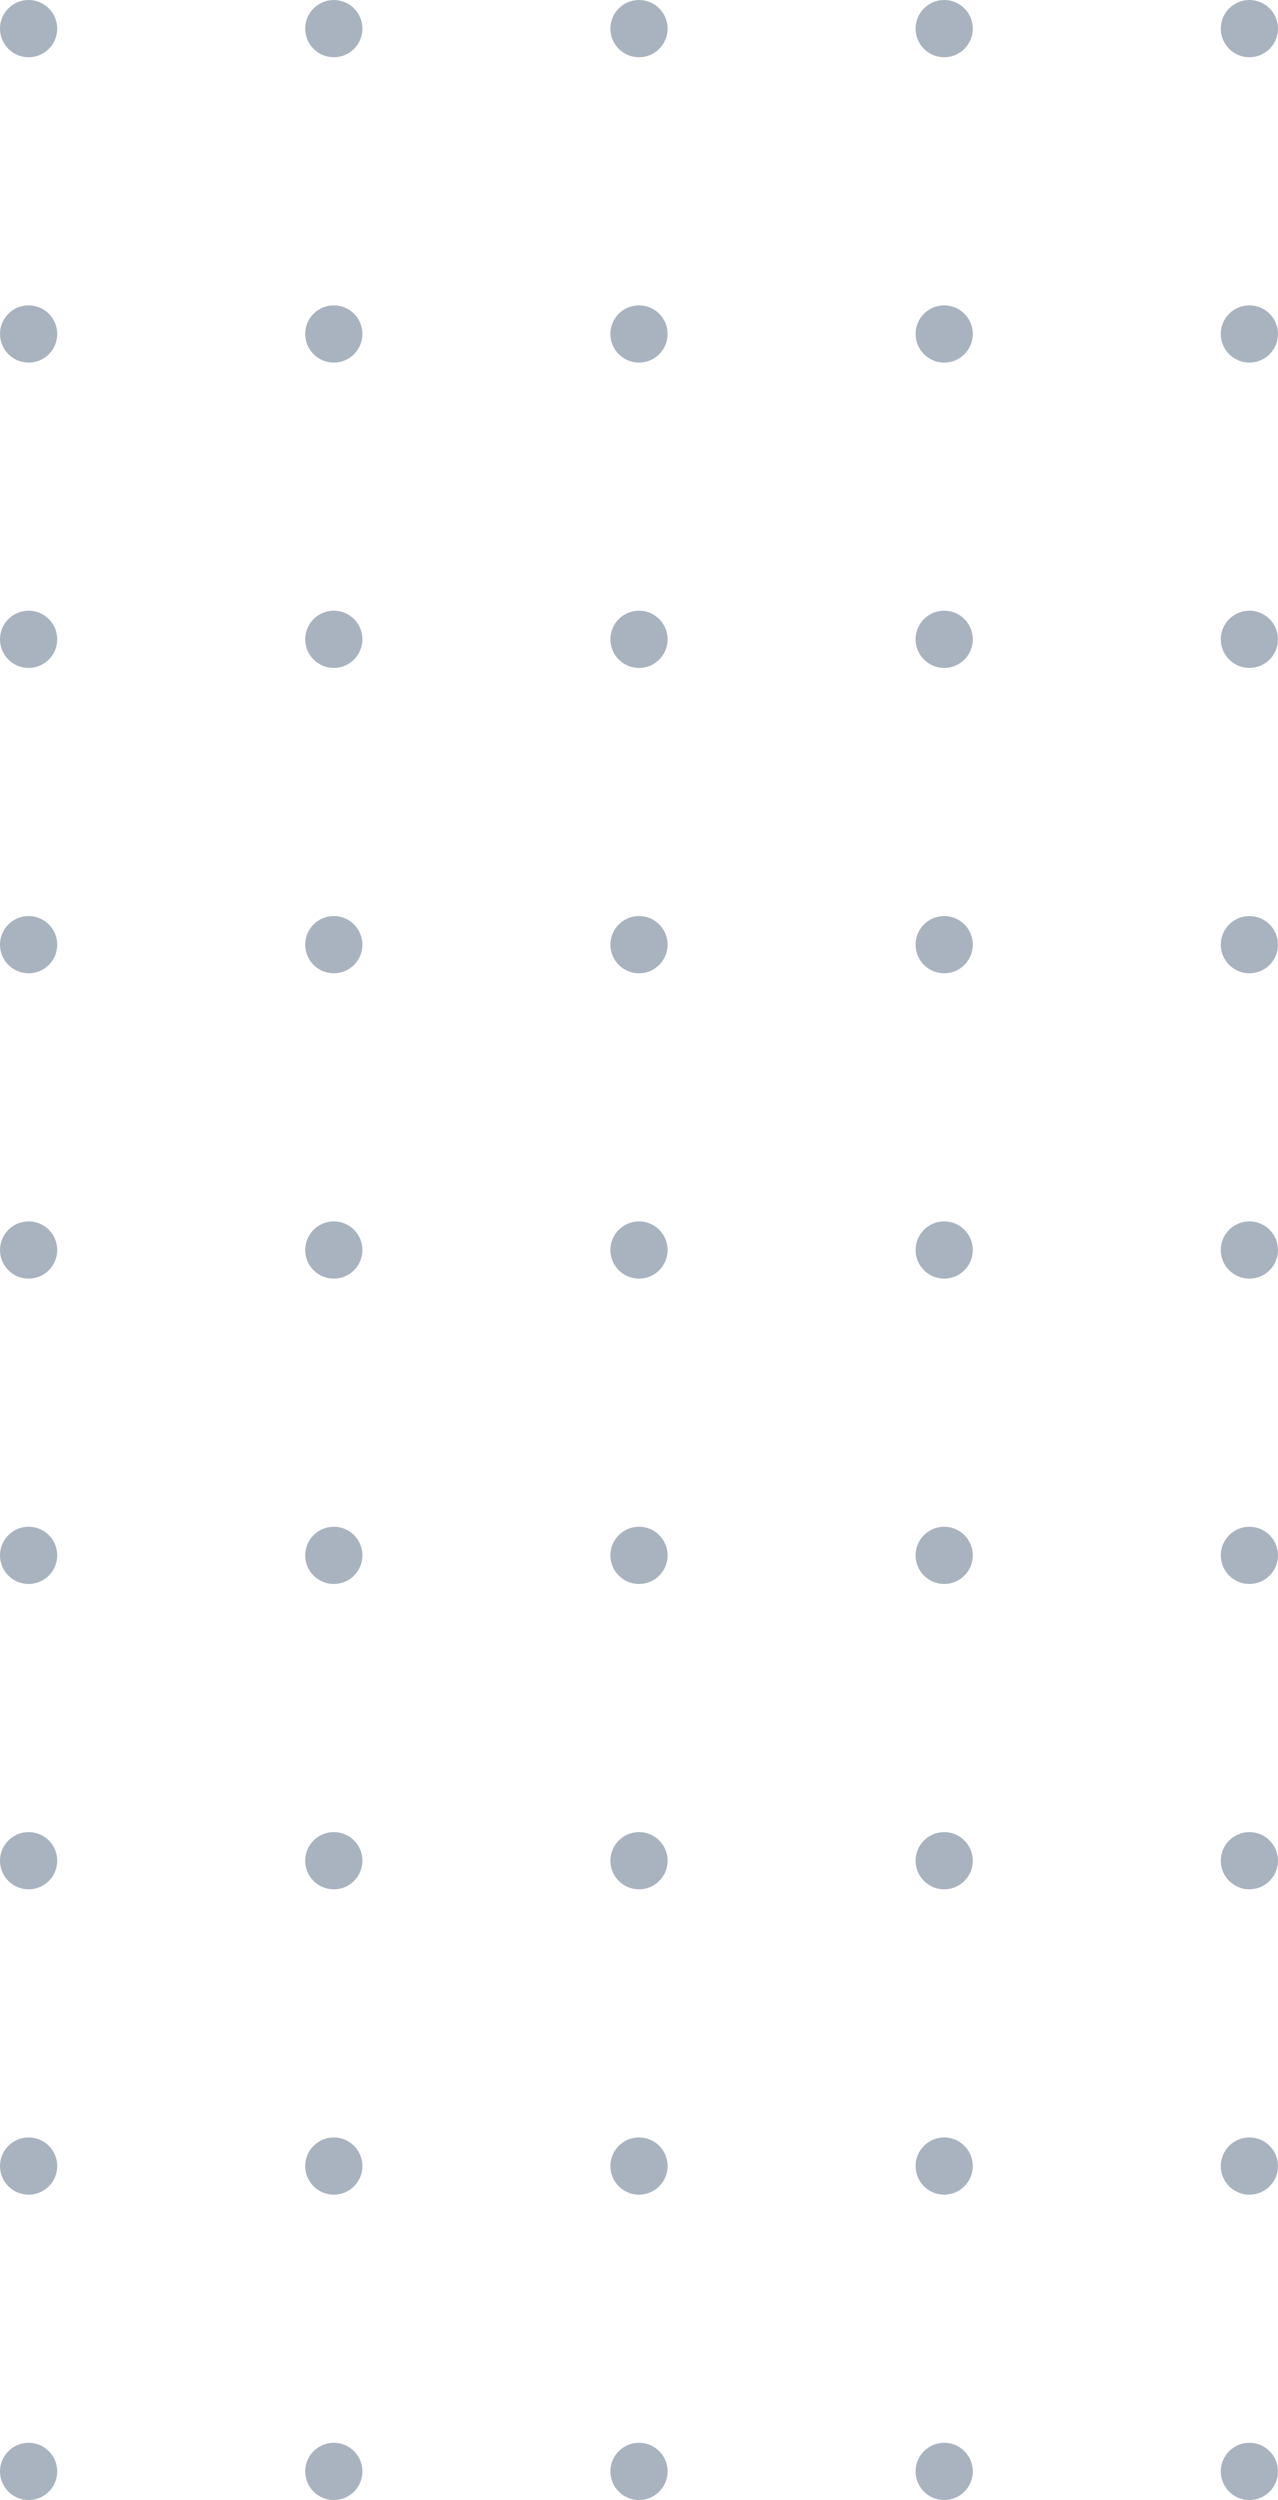 <svg width="67" height="131" viewBox="0 0 67 131" fill="none" xmlns="http://www.w3.org/2000/svg">
    <circle cx="1.5" cy="129.5" r="1.5" transform="rotate(-90 1.5 129.5)" fill="#A9B3C0"/>
    <circle cx="1.5" cy="113.5" r="1.5" transform="rotate(-90 1.5 113.5)" fill="#A9B3C0"/>
    <circle cx="1.5" cy="97.5" r="1.5" transform="rotate(-90 1.5 97.5)" fill="#A9B3C0"/>
    <circle cx="1.5" cy="81.5" r="1.5" transform="rotate(-90 1.5 81.5)" fill="#A9B3C0"/>
    <circle cx="1.5" cy="65.5" r="1.5" transform="rotate(-90 1.5 65.5)" fill="#A9B3C0"/>
    <circle cx="1.5" cy="49.5" r="1.5" transform="rotate(-90 1.5 49.5)" fill="#A9B3C0"/>
    <circle cx="1.5" cy="33.5" r="1.5" transform="rotate(-90 1.5 33.5)" fill="#A9B3C0"/>
    <circle cx="1.5" cy="17.5" r="1.5" transform="rotate(-90 1.5 17.5)" fill="#A9B3C0"/>
    <circle cx="1.5" cy="1.5" r="1.5" transform="rotate(-90 1.5 1.5)" fill="#A9B3C0"/>
    <circle cx="17.5" cy="129.5" r="1.5" transform="rotate(-90 17.5 129.5)" fill="#A9B3C0"/>
    <circle cx="17.5" cy="113.5" r="1.5" transform="rotate(-90 17.5 113.5)" fill="#A9B3C0"/>
    <circle cx="17.5" cy="97.5" r="1.5" transform="rotate(-90 17.5 97.5)" fill="#A9B3C0"/>
    <circle cx="17.5" cy="81.5" r="1.5" transform="rotate(-90 17.5 81.5)" fill="#A9B3C0"/>
    <circle cx="17.5" cy="65.5" r="1.5" transform="rotate(-90 17.5 65.5)" fill="#A9B3C0"/>
    <circle cx="17.5" cy="49.5" r="1.5" transform="rotate(-90 17.5 49.5)" fill="#A9B3C0"/>
    <circle cx="17.5" cy="33.5" r="1.5" transform="rotate(-90 17.5 33.5)" fill="#A9B3C0"/>
    <circle cx="17.5" cy="17.5" r="1.5" transform="rotate(-90 17.5 17.5)" fill="#A9B3C0"/>
    <circle cx="17.5" cy="1.5" r="1.5" transform="rotate(-90 17.5 1.5)" fill="#A9B3C0"/>
    <circle cx="33.5" cy="129.5" r="1.5" transform="rotate(-90 33.5 129.5)" fill="#A9B3C0"/>
    <circle cx="33.5" cy="113.5" r="1.5" transform="rotate(-90 33.5 113.5)" fill="#A9B3C0"/>
    <circle cx="33.5" cy="97.5" r="1.5" transform="rotate(-90 33.5 97.5)" fill="#A9B3C0"/>
    <circle cx="33.5" cy="81.5" r="1.5" transform="rotate(-90 33.5 81.5)" fill="#A9B3C0"/>
    <circle cx="33.5" cy="65.5" r="1.5" transform="rotate(-90 33.5 65.5)" fill="#A9B3C0"/>
    <circle cx="33.5" cy="49.5" r="1.5" transform="rotate(-90 33.5 49.5)" fill="#A9B3C0"/>
    <circle cx="33.5" cy="33.5" r="1.5" transform="rotate(-90 33.5 33.5)" fill="#A9B3C0"/>
    <circle cx="33.5" cy="17.5" r="1.5" transform="rotate(-90 33.5 17.5)" fill="#A9B3C0"/>
    <circle cx="33.5" cy="1.5" r="1.5" transform="rotate(-90 33.5 1.5)" fill="#A9B3C0"/>
    <circle cx="49.5" cy="129.5" r="1.5" transform="rotate(-90 49.5 129.5)" fill="#A9B3C0"/>
    <circle cx="49.5" cy="113.5" r="1.5" transform="rotate(-90 49.5 113.5)" fill="#A9B3C0"/>
    <circle cx="49.5" cy="97.5" r="1.5" transform="rotate(-90 49.5 97.5)" fill="#A9B3C0"/>
    <circle cx="49.5" cy="81.5" r="1.5" transform="rotate(-90 49.5 81.5)" fill="#A9B3C0"/>
    <circle cx="49.5" cy="65.5" r="1.5" transform="rotate(-90 49.5 65.5)" fill="#A9B3C0"/>
    <circle cx="49.5" cy="49.5" r="1.5" transform="rotate(-90 49.5 49.5)" fill="#A9B3C0"/>
    <circle cx="49.5" cy="33.5" r="1.5" transform="rotate(-90 49.5 33.5)" fill="#A9B3C0"/>
    <circle cx="49.5" cy="17.5" r="1.5" transform="rotate(-90 49.5 17.5)" fill="#A9B3C0"/>
    <circle cx="49.5" cy="1.5" r="1.5" transform="rotate(-90 49.5 1.5)" fill="#A9B3C0"/>
    <circle cx="65.5" cy="129.5" r="1.5" transform="rotate(-90 65.5 129.5)" fill="#A9B3C0"/>
    <circle cx="65.5" cy="113.5" r="1.5" transform="rotate(-90 65.5 113.5)" fill="#A9B3C0"/>
    <circle cx="65.5" cy="97.5" r="1.5" transform="rotate(-90 65.5 97.5)" fill="#A9B3C0"/>
    <circle cx="65.5" cy="81.5" r="1.5" transform="rotate(-90 65.5 81.5)" fill="#A9B3C0"/>
    <circle cx="65.5" cy="65.5" r="1.5" transform="rotate(-90 65.5 65.5)" fill="#A9B3C0"/>
    <circle cx="65.5" cy="49.5" r="1.5" transform="rotate(-90 65.5 49.5)" fill="#A9B3C0"/>
    <circle cx="65.5" cy="33.5" r="1.5" transform="rotate(-90 65.5 33.5)" fill="#A9B3C0"/>
    <circle cx="65.5" cy="17.5" r="1.5" transform="rotate(-90 65.5 17.5)" fill="#A9B3C0"/>
    <circle cx="65.5" cy="1.5" r="1.5" transform="rotate(-90 65.5 1.5)" fill="#A9B3C0"/>
</svg>
